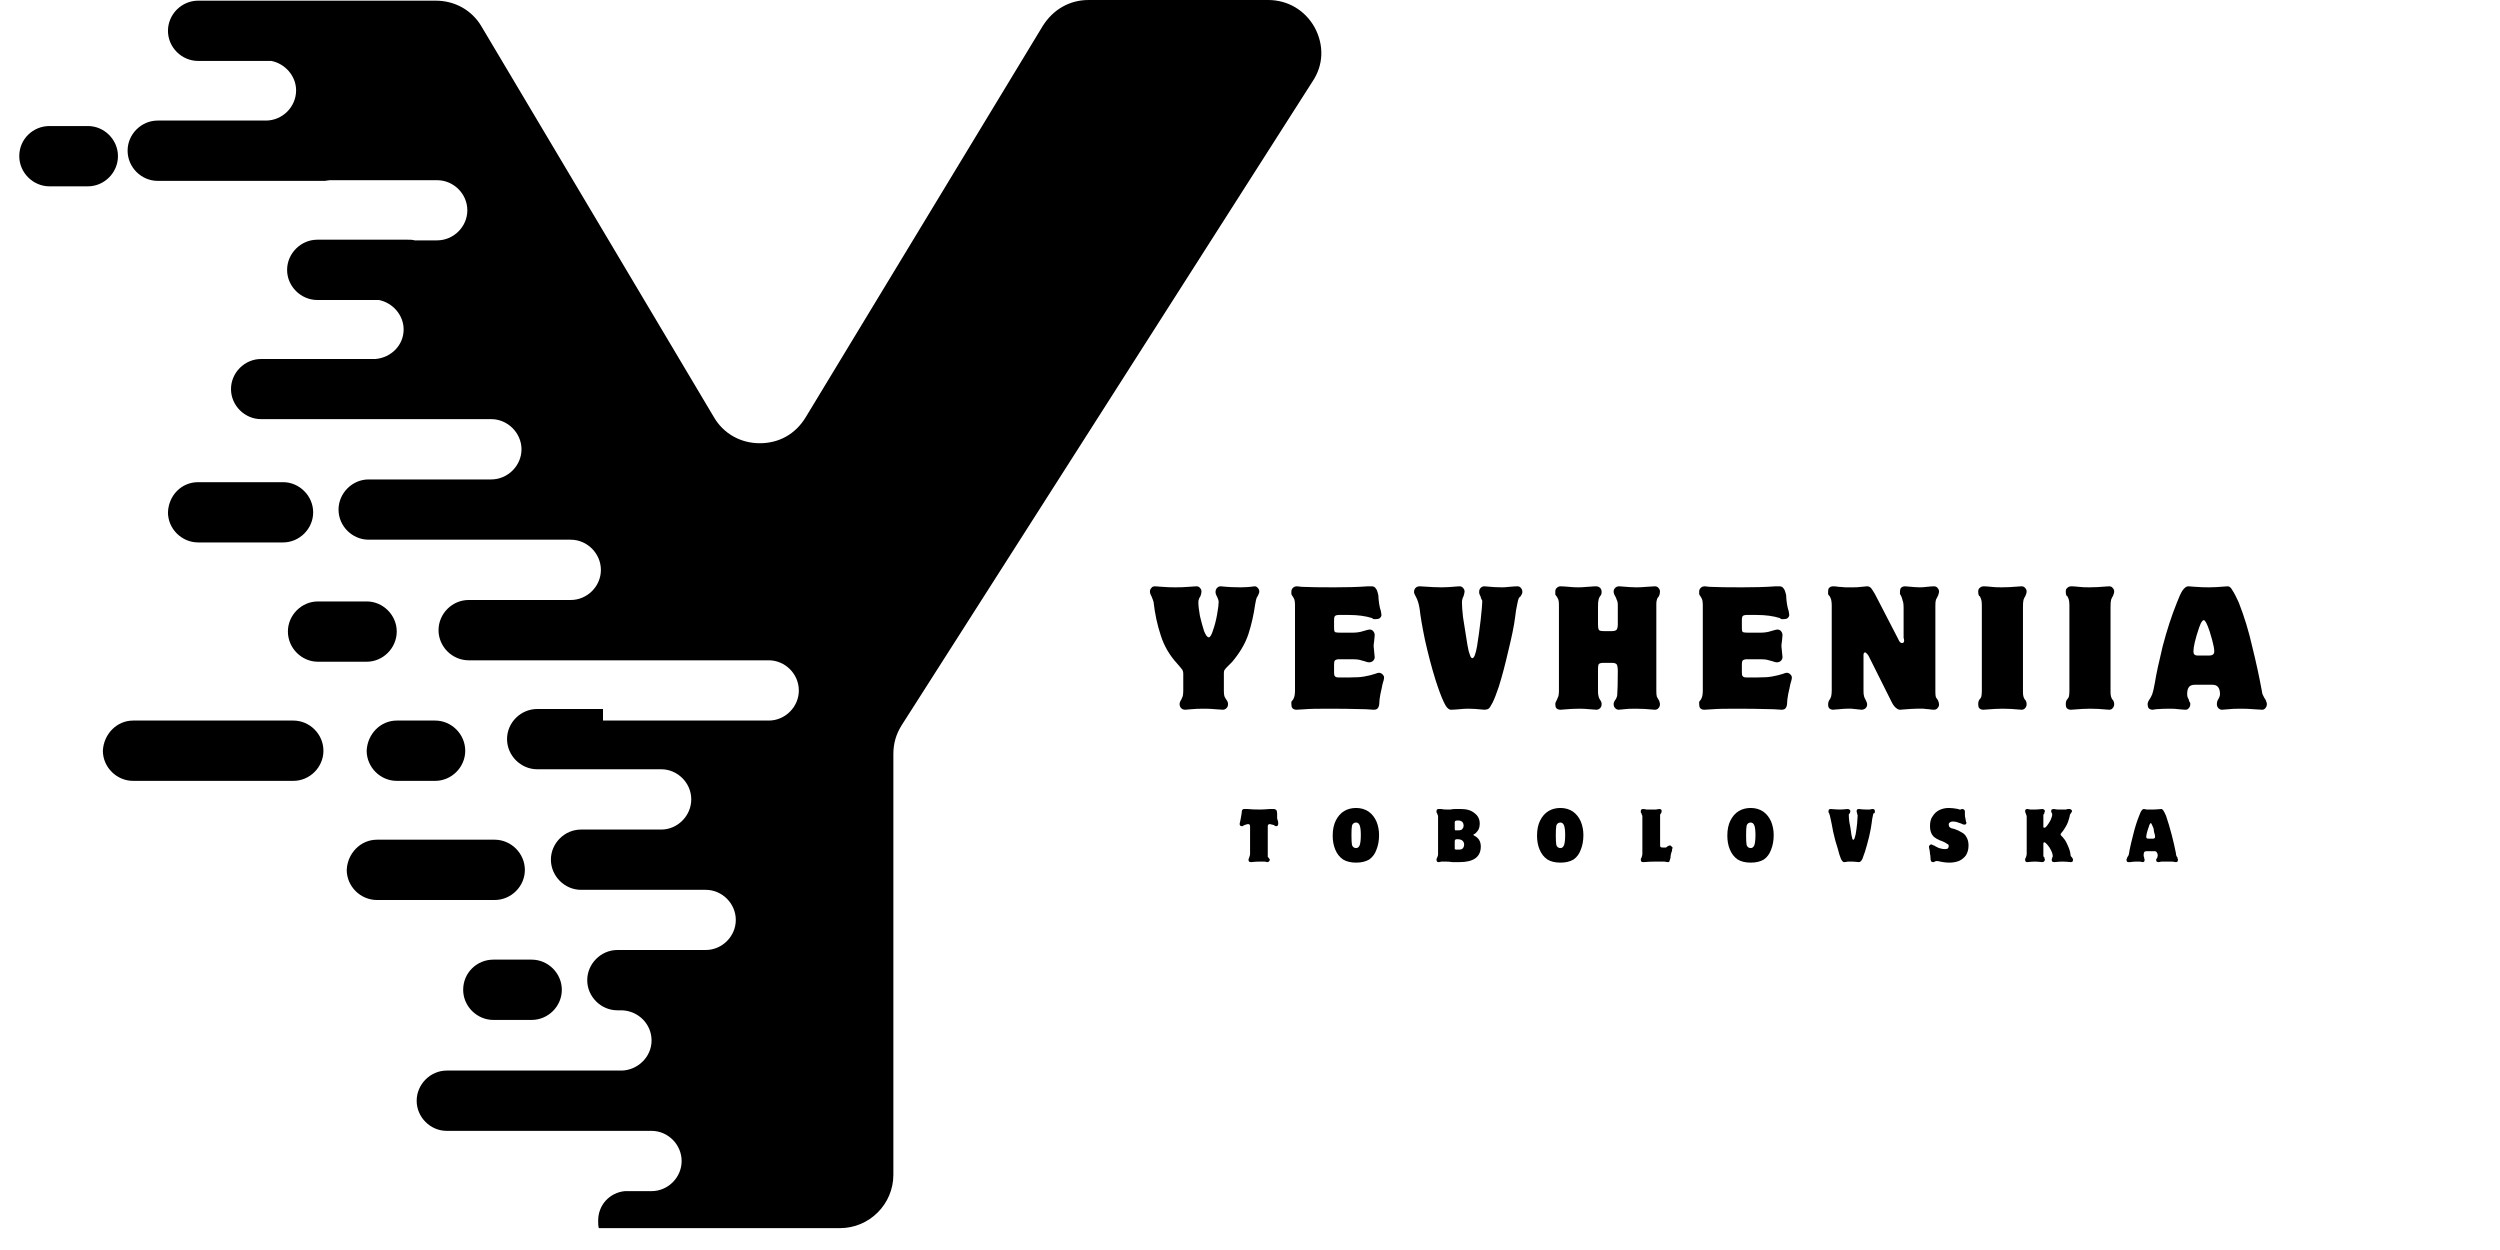 <svg xmlns="http://www.w3.org/2000/svg" xmlns:xlink="http://www.w3.org/1999/xlink" width="100" zoomAndPan="magnify" viewBox="0 0 75 37.5" height="50" preserveAspectRatio="xMidYMid meet" version="1.0"><defs><g/><clipPath id="503afb2283"><path d="M 0.492 0 L 39.719 0 L 39.719 37 L 0.492 37 Z M 0.492 0 " clip-rule="nonzero"/></clipPath></defs><g fill="#000000" fill-opacity="1"><g transform="translate(34.56, 21.261)"><g><path d="M 0.094 -3.672 C 0.125 -3.672 0.195 -3.664 0.312 -3.656 C 0.438 -3.645 0.566 -3.641 0.703 -3.641 C 0.848 -3.641 0.977 -3.645 1.094 -3.656 C 1.207 -3.664 1.285 -3.672 1.328 -3.672 C 1.379 -3.672 1.414 -3.656 1.438 -3.625 C 1.469 -3.594 1.484 -3.555 1.484 -3.516 C 1.484 -3.473 1.473 -3.426 1.453 -3.375 C 1.43 -3.344 1.414 -3.312 1.406 -3.281 C 1.395 -3.258 1.391 -3.227 1.391 -3.188 C 1.391 -3.094 1.406 -2.957 1.438 -2.781 C 1.477 -2.613 1.52 -2.461 1.562 -2.328 C 1.613 -2.203 1.66 -2.141 1.703 -2.141 C 1.742 -2.141 1.785 -2.207 1.828 -2.344 C 1.879 -2.488 1.922 -2.648 1.953 -2.828 C 1.984 -3.004 2 -3.129 2 -3.203 C 2 -3.234 1.992 -3.258 1.984 -3.281 C 1.973 -3.312 1.961 -3.336 1.953 -3.359 C 1.922 -3.41 1.906 -3.457 1.906 -3.5 C 1.906 -3.551 1.922 -3.594 1.953 -3.625 C 1.984 -3.656 2.02 -3.672 2.062 -3.672 C 2.289 -3.648 2.488 -3.641 2.656 -3.641 C 2.77 -3.641 2.91 -3.648 3.078 -3.672 C 3.117 -3.672 3.148 -3.656 3.172 -3.625 C 3.203 -3.594 3.219 -3.555 3.219 -3.516 C 3.219 -3.473 3.191 -3.41 3.141 -3.328 C 3.129 -3.305 3.113 -3.238 3.094 -3.125 C 3.051 -2.82 2.984 -2.523 2.891 -2.234 C 2.797 -1.953 2.633 -1.676 2.406 -1.406 C 2.375 -1.375 2.332 -1.332 2.281 -1.281 C 2.227 -1.227 2.191 -1.188 2.172 -1.156 C 2.16 -1.133 2.156 -1.102 2.156 -1.062 L 2.156 -0.547 C 2.156 -0.473 2.16 -0.414 2.172 -0.375 C 2.191 -0.332 2.211 -0.297 2.234 -0.266 C 2.266 -0.223 2.281 -0.18 2.281 -0.141 C 2.281 -0.086 2.266 -0.047 2.234 -0.016 C 2.203 0.016 2.164 0.031 2.125 0.031 C 2.094 0.031 2.02 0.023 1.906 0.016 C 1.789 0.004 1.676 0 1.562 0 C 1.414 0 1.285 0.004 1.172 0.016 C 1.066 0.023 1.008 0.031 1 0.031 C 0.945 0.031 0.906 0.016 0.875 -0.016 C 0.844 -0.047 0.828 -0.086 0.828 -0.141 C 0.828 -0.18 0.844 -0.223 0.875 -0.266 C 0.895 -0.305 0.91 -0.344 0.922 -0.375 C 0.93 -0.414 0.938 -0.469 0.938 -0.531 L 0.938 -1.047 C 0.938 -1.098 0.926 -1.141 0.906 -1.172 C 0.883 -1.203 0.832 -1.266 0.75 -1.359 C 0.531 -1.598 0.367 -1.875 0.266 -2.188 C 0.16 -2.508 0.086 -2.848 0.047 -3.203 C 0.035 -3.242 0.016 -3.301 -0.016 -3.375 C -0.047 -3.426 -0.062 -3.473 -0.062 -3.516 C -0.062 -3.555 -0.047 -3.594 -0.016 -3.625 C 0.004 -3.656 0.039 -3.672 0.094 -3.672 Z M 0.094 -3.672 "/></g></g></g><g fill="#000000" fill-opacity="1"><g transform="translate(38.6, 21.261)"><g><path d="M 0.312 -3.672 C 0.332 -3.672 0.379 -3.664 0.453 -3.656 C 0.672 -3.645 0.992 -3.641 1.422 -3.641 C 1.785 -3.641 2.125 -3.648 2.438 -3.672 C 2.477 -3.672 2.516 -3.672 2.547 -3.672 C 2.609 -3.672 2.648 -3.648 2.672 -3.609 C 2.703 -3.578 2.727 -3.508 2.75 -3.406 C 2.758 -3.207 2.785 -3.047 2.828 -2.922 C 2.836 -2.867 2.844 -2.832 2.844 -2.812 C 2.844 -2.781 2.828 -2.75 2.797 -2.719 C 2.766 -2.695 2.727 -2.688 2.688 -2.688 C 2.664 -2.688 2.641 -2.688 2.609 -2.688 C 2.586 -2.695 2.57 -2.707 2.562 -2.719 C 2.363 -2.781 2.133 -2.812 1.875 -2.812 L 1.562 -2.812 C 1.5 -2.812 1.457 -2.797 1.438 -2.766 C 1.426 -2.742 1.422 -2.707 1.422 -2.656 L 1.422 -2.406 C 1.422 -2.352 1.43 -2.316 1.453 -2.297 C 1.484 -2.285 1.535 -2.281 1.609 -2.281 L 1.984 -2.281 C 2.098 -2.281 2.203 -2.297 2.297 -2.328 C 2.398 -2.359 2.461 -2.375 2.484 -2.375 C 2.535 -2.375 2.57 -2.359 2.594 -2.328 C 2.625 -2.297 2.641 -2.254 2.641 -2.203 C 2.641 -2.172 2.633 -2.113 2.625 -2.031 C 2.613 -1.957 2.609 -1.906 2.609 -1.875 L 2.641 -1.547 C 2.641 -1.504 2.625 -1.469 2.594 -1.438 C 2.562 -1.406 2.52 -1.391 2.469 -1.391 C 2.445 -1.391 2.406 -1.398 2.344 -1.422 C 2.281 -1.441 2.223 -1.457 2.172 -1.469 C 2.129 -1.477 2.062 -1.484 1.969 -1.484 L 1.578 -1.484 C 1.523 -1.484 1.484 -1.473 1.453 -1.453 C 1.43 -1.43 1.422 -1.395 1.422 -1.344 L 1.422 -1.078 C 1.422 -1.023 1.43 -0.988 1.453 -0.969 C 1.473 -0.945 1.508 -0.938 1.562 -0.938 C 1.676 -0.938 1.789 -0.938 1.906 -0.938 C 2.082 -0.938 2.227 -0.945 2.344 -0.969 C 2.457 -0.988 2.562 -1.016 2.656 -1.047 C 2.707 -1.066 2.742 -1.078 2.766 -1.078 C 2.805 -1.078 2.844 -1.062 2.875 -1.031 C 2.906 -1 2.922 -0.969 2.922 -0.938 C 2.922 -0.895 2.906 -0.828 2.875 -0.734 C 2.863 -0.672 2.844 -0.57 2.812 -0.438 C 2.789 -0.312 2.781 -0.234 2.781 -0.203 C 2.781 -0.117 2.766 -0.055 2.734 -0.016 C 2.711 0.016 2.672 0.031 2.609 0.031 L 2.375 0.016 C 1.945 0.004 1.582 0 1.281 0 C 0.926 0 0.68 0.004 0.547 0.016 C 0.41 0.023 0.328 0.031 0.297 0.031 C 0.242 0.031 0.203 0.016 0.172 -0.016 C 0.148 -0.047 0.141 -0.086 0.141 -0.141 C 0.141 -0.16 0.141 -0.18 0.141 -0.203 C 0.148 -0.223 0.164 -0.242 0.188 -0.266 C 0.207 -0.297 0.223 -0.332 0.234 -0.375 C 0.242 -0.414 0.25 -0.469 0.25 -0.531 L 0.25 -3.109 C 0.25 -3.18 0.242 -3.234 0.234 -3.266 C 0.223 -3.297 0.207 -3.328 0.188 -3.359 C 0.164 -3.391 0.148 -3.414 0.141 -3.438 C 0.141 -3.457 0.141 -3.484 0.141 -3.516 C 0.141 -3.555 0.156 -3.594 0.188 -3.625 C 0.219 -3.656 0.258 -3.672 0.312 -3.672 Z M 0.312 -3.672 "/></g></g></g><g fill="#000000" fill-opacity="1"><g transform="translate(42.468, 21.261)"><g><path d="M 0.125 -3.672 C 0.445 -3.648 0.664 -3.641 0.781 -3.641 C 0.875 -3.641 1.051 -3.648 1.312 -3.672 C 1.363 -3.672 1.398 -3.656 1.422 -3.625 C 1.453 -3.594 1.469 -3.555 1.469 -3.516 C 1.469 -3.484 1.457 -3.438 1.438 -3.375 C 1.426 -3.352 1.414 -3.328 1.406 -3.297 C 1.395 -3.266 1.391 -3.227 1.391 -3.188 C 1.391 -3.102 1.398 -2.957 1.422 -2.75 C 1.453 -2.539 1.484 -2.344 1.516 -2.156 C 1.547 -1.957 1.57 -1.812 1.594 -1.719 C 1.625 -1.625 1.645 -1.566 1.656 -1.547 C 1.676 -1.523 1.691 -1.516 1.703 -1.516 C 1.754 -1.516 1.801 -1.633 1.844 -1.875 C 1.883 -2.125 1.922 -2.391 1.953 -2.672 C 1.984 -2.961 2 -3.145 2 -3.219 C 2 -3.25 1.988 -3.273 1.969 -3.297 C 1.957 -3.328 1.953 -3.348 1.953 -3.359 C 1.922 -3.41 1.906 -3.457 1.906 -3.5 C 1.906 -3.539 1.914 -3.578 1.938 -3.609 C 1.969 -3.648 2.008 -3.672 2.062 -3.672 C 2.289 -3.648 2.469 -3.641 2.594 -3.641 C 2.645 -3.641 2.719 -3.645 2.812 -3.656 C 2.914 -3.664 2.992 -3.672 3.047 -3.672 C 3.098 -3.672 3.133 -3.656 3.156 -3.625 C 3.188 -3.594 3.203 -3.551 3.203 -3.5 C 3.203 -3.477 3.195 -3.457 3.188 -3.438 C 3.176 -3.414 3.16 -3.391 3.141 -3.359 C 3.129 -3.359 3.113 -3.344 3.094 -3.312 C 3.082 -3.289 3.066 -3.227 3.047 -3.125 C 3.023 -3.031 3.004 -2.898 2.984 -2.734 C 2.953 -2.484 2.883 -2.148 2.781 -1.734 C 2.688 -1.328 2.594 -0.973 2.5 -0.672 C 2.426 -0.453 2.363 -0.289 2.312 -0.188 C 2.258 -0.082 2.219 -0.02 2.188 0 C 2.156 0.02 2.113 0.031 2.062 0.031 C 1.844 0.008 1.688 0 1.594 0 C 1.5 0 1.406 0.004 1.312 0.016 C 1.219 0.023 1.133 0.031 1.062 0.031 C 0.988 0.031 0.914 -0.047 0.844 -0.203 C 0.77 -0.359 0.688 -0.582 0.594 -0.875 C 0.477 -1.25 0.375 -1.645 0.281 -2.062 C 0.195 -2.477 0.145 -2.781 0.125 -2.969 C 0.102 -3.133 0.062 -3.27 0 -3.375 C -0.008 -3.395 -0.02 -3.414 -0.031 -3.438 C -0.039 -3.457 -0.047 -3.477 -0.047 -3.5 C -0.047 -3.551 -0.031 -3.594 0 -3.625 C 0.031 -3.656 0.07 -3.672 0.125 -3.672 Z M 0.125 -3.672 "/></g></g></g><g fill="#000000" fill-opacity="1"><g transform="translate(46.518, 21.261)"><g><path d="M 0.297 -3.672 C 0.359 -3.672 0.441 -3.664 0.547 -3.656 C 0.648 -3.645 0.742 -3.641 0.828 -3.641 C 0.898 -3.641 0.992 -3.645 1.109 -3.656 C 1.223 -3.664 1.305 -3.672 1.359 -3.672 C 1.41 -3.672 1.453 -3.656 1.484 -3.625 C 1.516 -3.594 1.531 -3.551 1.531 -3.5 C 1.531 -3.445 1.516 -3.406 1.484 -3.375 C 1.461 -3.344 1.445 -3.305 1.438 -3.266 C 1.426 -3.223 1.422 -3.156 1.422 -3.062 L 1.422 -2.516 C 1.422 -2.441 1.43 -2.391 1.453 -2.359 C 1.473 -2.336 1.52 -2.328 1.594 -2.328 L 1.844 -2.328 C 1.914 -2.328 1.961 -2.344 1.984 -2.375 C 2.004 -2.406 2.016 -2.457 2.016 -2.531 L 2.016 -3.109 C 2.016 -3.18 2.004 -3.234 1.984 -3.266 C 1.973 -3.305 1.957 -3.344 1.938 -3.375 C 1.906 -3.426 1.891 -3.473 1.891 -3.516 C 1.891 -3.555 1.906 -3.594 1.938 -3.625 C 1.969 -3.656 2.008 -3.672 2.062 -3.672 C 2.312 -3.648 2.484 -3.641 2.578 -3.641 C 2.66 -3.641 2.758 -3.645 2.875 -3.656 C 3 -3.664 3.082 -3.672 3.125 -3.672 C 3.176 -3.672 3.211 -3.656 3.234 -3.625 C 3.266 -3.594 3.281 -3.555 3.281 -3.516 C 3.281 -3.461 3.27 -3.414 3.25 -3.375 C 3.219 -3.344 3.195 -3.305 3.188 -3.266 C 3.176 -3.234 3.172 -3.191 3.172 -3.141 L 3.172 -0.531 C 3.172 -0.457 3.176 -0.398 3.188 -0.359 C 3.207 -0.328 3.227 -0.289 3.25 -0.25 C 3.258 -0.238 3.266 -0.223 3.266 -0.203 C 3.273 -0.18 3.281 -0.16 3.281 -0.141 C 3.281 -0.086 3.266 -0.047 3.234 -0.016 C 3.211 0.016 3.176 0.031 3.125 0.031 C 2.895 0.008 2.703 0 2.547 0 C 2.398 0 2.285 0.004 2.203 0.016 C 2.117 0.023 2.066 0.031 2.047 0.031 C 2.004 0.031 1.969 0.016 1.938 -0.016 C 1.906 -0.047 1.891 -0.086 1.891 -0.141 C 1.891 -0.18 1.91 -0.227 1.953 -0.281 C 1.984 -0.332 2 -0.383 2 -0.438 C 2.008 -0.539 2.016 -0.77 2.016 -1.125 C 2.016 -1.227 2.004 -1.297 1.984 -1.328 C 1.961 -1.359 1.914 -1.375 1.844 -1.375 L 1.578 -1.375 C 1.504 -1.375 1.457 -1.359 1.438 -1.328 C 1.426 -1.297 1.422 -1.242 1.422 -1.172 L 1.422 -0.531 C 1.422 -0.469 1.426 -0.414 1.438 -0.375 C 1.445 -0.332 1.461 -0.297 1.484 -0.266 C 1.516 -0.223 1.531 -0.18 1.531 -0.141 C 1.531 -0.086 1.516 -0.047 1.484 -0.016 C 1.453 0.016 1.414 0.031 1.375 0.031 C 1.352 0.031 1.285 0.023 1.172 0.016 C 1.055 0.004 0.953 0 0.859 0 C 0.734 0 0.547 0.008 0.297 0.031 C 0.242 0.031 0.203 0.016 0.172 -0.016 C 0.148 -0.047 0.141 -0.086 0.141 -0.141 C 0.141 -0.172 0.156 -0.211 0.188 -0.266 C 0.207 -0.305 0.223 -0.344 0.234 -0.375 C 0.242 -0.414 0.25 -0.461 0.25 -0.516 L 0.25 -3.125 C 0.25 -3.188 0.242 -3.234 0.234 -3.266 C 0.223 -3.297 0.207 -3.328 0.188 -3.359 C 0.164 -3.391 0.148 -3.41 0.141 -3.422 C 0.141 -3.441 0.141 -3.473 0.141 -3.516 C 0.141 -3.566 0.156 -3.602 0.188 -3.625 C 0.219 -3.656 0.254 -3.672 0.297 -3.672 Z M 0.297 -3.672 "/></g></g></g><g fill="#000000" fill-opacity="1"><g transform="translate(50.834, 21.261)"><g><path d="M 0.312 -3.672 C 0.332 -3.672 0.379 -3.664 0.453 -3.656 C 0.672 -3.645 0.992 -3.641 1.422 -3.641 C 1.785 -3.641 2.125 -3.648 2.438 -3.672 C 2.477 -3.672 2.516 -3.672 2.547 -3.672 C 2.609 -3.672 2.648 -3.648 2.672 -3.609 C 2.703 -3.578 2.727 -3.508 2.75 -3.406 C 2.758 -3.207 2.785 -3.047 2.828 -2.922 C 2.836 -2.867 2.844 -2.832 2.844 -2.812 C 2.844 -2.781 2.828 -2.75 2.797 -2.719 C 2.766 -2.695 2.727 -2.688 2.688 -2.688 C 2.664 -2.688 2.641 -2.688 2.609 -2.688 C 2.586 -2.695 2.57 -2.707 2.562 -2.719 C 2.363 -2.781 2.133 -2.812 1.875 -2.812 L 1.562 -2.812 C 1.5 -2.812 1.457 -2.797 1.438 -2.766 C 1.426 -2.742 1.422 -2.707 1.422 -2.656 L 1.422 -2.406 C 1.422 -2.352 1.43 -2.316 1.453 -2.297 C 1.484 -2.285 1.535 -2.281 1.609 -2.281 L 1.984 -2.281 C 2.098 -2.281 2.203 -2.297 2.297 -2.328 C 2.398 -2.359 2.461 -2.375 2.484 -2.375 C 2.535 -2.375 2.57 -2.359 2.594 -2.328 C 2.625 -2.297 2.641 -2.254 2.641 -2.203 C 2.641 -2.172 2.633 -2.113 2.625 -2.031 C 2.613 -1.957 2.609 -1.906 2.609 -1.875 L 2.641 -1.547 C 2.641 -1.504 2.625 -1.469 2.594 -1.438 C 2.562 -1.406 2.52 -1.391 2.469 -1.391 C 2.445 -1.391 2.406 -1.398 2.344 -1.422 C 2.281 -1.441 2.223 -1.457 2.172 -1.469 C 2.129 -1.477 2.062 -1.484 1.969 -1.484 L 1.578 -1.484 C 1.523 -1.484 1.484 -1.473 1.453 -1.453 C 1.43 -1.43 1.422 -1.395 1.422 -1.344 L 1.422 -1.078 C 1.422 -1.023 1.43 -0.988 1.453 -0.969 C 1.473 -0.945 1.508 -0.938 1.562 -0.938 C 1.676 -0.938 1.789 -0.938 1.906 -0.938 C 2.082 -0.938 2.227 -0.945 2.344 -0.969 C 2.457 -0.988 2.562 -1.016 2.656 -1.047 C 2.707 -1.066 2.742 -1.078 2.766 -1.078 C 2.805 -1.078 2.844 -1.062 2.875 -1.031 C 2.906 -1 2.922 -0.969 2.922 -0.938 C 2.922 -0.895 2.906 -0.828 2.875 -0.734 C 2.863 -0.672 2.844 -0.57 2.812 -0.438 C 2.789 -0.312 2.781 -0.234 2.781 -0.203 C 2.781 -0.117 2.766 -0.055 2.734 -0.016 C 2.711 0.016 2.672 0.031 2.609 0.031 L 2.375 0.016 C 1.945 0.004 1.582 0 1.281 0 C 0.926 0 0.68 0.004 0.547 0.016 C 0.41 0.023 0.328 0.031 0.297 0.031 C 0.242 0.031 0.203 0.016 0.172 -0.016 C 0.148 -0.047 0.141 -0.086 0.141 -0.141 C 0.141 -0.16 0.141 -0.18 0.141 -0.203 C 0.148 -0.223 0.164 -0.242 0.188 -0.266 C 0.207 -0.297 0.223 -0.332 0.234 -0.375 C 0.242 -0.414 0.25 -0.469 0.25 -0.531 L 0.25 -3.109 C 0.25 -3.18 0.242 -3.234 0.234 -3.266 C 0.223 -3.297 0.207 -3.328 0.188 -3.359 C 0.164 -3.391 0.148 -3.414 0.141 -3.438 C 0.141 -3.457 0.141 -3.484 0.141 -3.516 C 0.141 -3.555 0.156 -3.594 0.188 -3.625 C 0.219 -3.656 0.258 -3.672 0.312 -3.672 Z M 0.312 -3.672 "/></g></g></g><g fill="#000000" fill-opacity="1"><g transform="translate(54.702, 21.261)"><g><path d="M 0.297 -3.672 C 0.359 -3.672 0.41 -3.664 0.453 -3.656 C 0.504 -3.656 0.57 -3.648 0.656 -3.641 C 0.738 -3.641 0.816 -3.641 0.891 -3.641 C 0.984 -3.641 1.066 -3.645 1.141 -3.656 C 1.223 -3.664 1.281 -3.672 1.312 -3.672 C 1.363 -3.672 1.406 -3.648 1.438 -3.609 C 1.469 -3.566 1.504 -3.508 1.547 -3.438 L 2.25 -2.078 C 2.281 -2.004 2.316 -1.969 2.359 -1.969 C 2.398 -1.969 2.422 -1.992 2.422 -2.047 C 2.422 -2.078 2.414 -2.102 2.406 -2.125 C 2.406 -2.156 2.406 -2.18 2.406 -2.203 L 2.406 -3.031 C 2.406 -3.133 2.395 -3.207 2.375 -3.25 C 2.363 -3.301 2.348 -3.348 2.328 -3.391 C 2.316 -3.41 2.305 -3.426 2.297 -3.438 C 2.297 -3.457 2.297 -3.484 2.297 -3.516 C 2.297 -3.555 2.305 -3.594 2.328 -3.625 C 2.359 -3.656 2.398 -3.672 2.453 -3.672 C 2.691 -3.648 2.836 -3.641 2.891 -3.641 C 2.953 -3.641 3.023 -3.645 3.109 -3.656 C 3.191 -3.664 3.258 -3.672 3.312 -3.672 C 3.363 -3.672 3.398 -3.656 3.422 -3.625 C 3.453 -3.594 3.469 -3.555 3.469 -3.516 C 3.469 -3.484 3.461 -3.457 3.453 -3.438 C 3.453 -3.426 3.445 -3.41 3.438 -3.391 C 3.414 -3.348 3.395 -3.305 3.375 -3.266 C 3.363 -3.223 3.359 -3.164 3.359 -3.094 L 3.359 -0.5 C 3.359 -0.438 3.363 -0.383 3.375 -0.344 C 3.395 -0.312 3.414 -0.281 3.438 -0.25 C 3.457 -0.207 3.469 -0.164 3.469 -0.125 C 3.469 -0.082 3.453 -0.047 3.422 -0.016 C 3.398 0.016 3.363 0.031 3.312 0.031 C 3.258 0.031 3.211 0.023 3.172 0.016 C 3.129 0.016 3.07 0.008 3 0 C 2.938 0 2.867 0 2.797 0 C 2.734 0 2.566 0.008 2.297 0.031 C 2.266 0.031 2.227 0.016 2.188 -0.016 C 2.145 -0.047 2.102 -0.098 2.062 -0.172 L 1.359 -1.578 C 1.336 -1.617 1.316 -1.645 1.297 -1.656 C 1.285 -1.676 1.27 -1.688 1.25 -1.688 C 1.219 -1.688 1.203 -1.66 1.203 -1.609 L 1.203 -0.531 C 1.203 -0.469 1.207 -0.414 1.219 -0.375 C 1.227 -0.344 1.242 -0.305 1.266 -0.266 C 1.297 -0.211 1.312 -0.164 1.312 -0.125 C 1.312 -0.082 1.297 -0.047 1.266 -0.016 C 1.234 0.016 1.191 0.031 1.141 0.031 C 1.016 0.02 0.914 0.008 0.844 0 C 0.781 0 0.734 0 0.703 0 C 0.66 0 0.582 0.004 0.469 0.016 C 0.352 0.023 0.297 0.031 0.297 0.031 C 0.242 0.031 0.203 0.016 0.172 -0.016 C 0.148 -0.047 0.141 -0.082 0.141 -0.125 C 0.141 -0.164 0.148 -0.207 0.172 -0.25 C 0.203 -0.289 0.223 -0.332 0.234 -0.375 C 0.242 -0.414 0.25 -0.473 0.25 -0.547 L 0.25 -3.109 C 0.25 -3.172 0.242 -3.223 0.234 -3.266 C 0.223 -3.305 0.207 -3.344 0.188 -3.375 C 0.164 -3.395 0.148 -3.414 0.141 -3.438 C 0.141 -3.457 0.141 -3.484 0.141 -3.516 C 0.141 -3.566 0.148 -3.602 0.172 -3.625 C 0.203 -3.656 0.242 -3.672 0.297 -3.672 Z M 0.297 -3.672 "/></g></g></g><g fill="#000000" fill-opacity="1"><g transform="translate(59.205, 21.261)"><g><path d="M 0.312 -3.672 C 0.375 -3.672 0.445 -3.664 0.531 -3.656 C 0.613 -3.645 0.719 -3.641 0.844 -3.641 C 0.969 -3.641 1.164 -3.648 1.438 -3.672 C 1.488 -3.672 1.523 -3.656 1.547 -3.625 C 1.578 -3.594 1.594 -3.555 1.594 -3.516 C 1.594 -3.484 1.586 -3.457 1.578 -3.438 C 1.566 -3.414 1.562 -3.398 1.562 -3.391 C 1.539 -3.359 1.52 -3.316 1.5 -3.266 C 1.488 -3.211 1.484 -3.141 1.484 -3.047 L 1.484 -0.5 C 1.484 -0.445 1.488 -0.398 1.5 -0.359 C 1.508 -0.328 1.523 -0.297 1.547 -0.266 C 1.555 -0.266 1.566 -0.25 1.578 -0.219 C 1.586 -0.195 1.594 -0.172 1.594 -0.141 C 1.594 -0.086 1.578 -0.047 1.547 -0.016 C 1.523 0.016 1.488 0.031 1.438 0.031 C 1.207 0.008 1.02 0 0.875 0 C 0.758 0 0.566 0.008 0.297 0.031 C 0.242 0.031 0.203 0.016 0.172 -0.016 C 0.148 -0.047 0.141 -0.086 0.141 -0.141 C 0.141 -0.18 0.148 -0.223 0.172 -0.266 C 0.203 -0.297 0.223 -0.328 0.234 -0.359 C 0.242 -0.398 0.25 -0.453 0.25 -0.516 L 0.25 -3.109 C 0.25 -3.18 0.242 -3.234 0.234 -3.266 C 0.223 -3.305 0.207 -3.344 0.188 -3.375 C 0.176 -3.375 0.164 -3.383 0.156 -3.406 C 0.145 -3.438 0.141 -3.473 0.141 -3.516 C 0.141 -3.566 0.156 -3.602 0.188 -3.625 C 0.219 -3.656 0.258 -3.672 0.312 -3.672 Z M 0.312 -3.672 "/></g></g></g><g fill="#000000" fill-opacity="1"><g transform="translate(61.832, 21.261)"><g><path d="M 0.312 -3.672 C 0.375 -3.672 0.445 -3.664 0.531 -3.656 C 0.613 -3.645 0.719 -3.641 0.844 -3.641 C 0.969 -3.641 1.164 -3.648 1.438 -3.672 C 1.488 -3.672 1.523 -3.656 1.547 -3.625 C 1.578 -3.594 1.594 -3.555 1.594 -3.516 C 1.594 -3.484 1.586 -3.457 1.578 -3.438 C 1.566 -3.414 1.562 -3.398 1.562 -3.391 C 1.539 -3.359 1.52 -3.316 1.5 -3.266 C 1.488 -3.211 1.484 -3.141 1.484 -3.047 L 1.484 -0.5 C 1.484 -0.445 1.488 -0.398 1.5 -0.359 C 1.508 -0.328 1.523 -0.297 1.547 -0.266 C 1.555 -0.266 1.566 -0.25 1.578 -0.219 C 1.586 -0.195 1.594 -0.172 1.594 -0.141 C 1.594 -0.086 1.578 -0.047 1.547 -0.016 C 1.523 0.016 1.488 0.031 1.438 0.031 C 1.207 0.008 1.02 0 0.875 0 C 0.758 0 0.566 0.008 0.297 0.031 C 0.242 0.031 0.203 0.016 0.172 -0.016 C 0.148 -0.047 0.141 -0.086 0.141 -0.141 C 0.141 -0.18 0.148 -0.223 0.172 -0.266 C 0.203 -0.297 0.223 -0.328 0.234 -0.359 C 0.242 -0.398 0.25 -0.453 0.25 -0.516 L 0.25 -3.109 C 0.25 -3.18 0.242 -3.234 0.234 -3.266 C 0.223 -3.305 0.207 -3.344 0.188 -3.375 C 0.176 -3.375 0.164 -3.383 0.156 -3.406 C 0.145 -3.438 0.141 -3.473 0.141 -3.516 C 0.141 -3.566 0.156 -3.602 0.188 -3.625 C 0.219 -3.656 0.258 -3.672 0.312 -3.672 Z M 0.312 -3.672 "/></g></g></g><g fill="#000000" fill-opacity="1"><g transform="translate(64.459, 21.261)"><g><path d="M 0.844 -3.172 C 0.906 -3.336 0.961 -3.461 1.016 -3.547 C 1.078 -3.629 1.133 -3.672 1.188 -3.672 C 1.195 -3.672 1.27 -3.664 1.406 -3.656 C 1.539 -3.645 1.676 -3.641 1.812 -3.641 C 1.914 -3.641 2.102 -3.648 2.375 -3.672 C 2.426 -3.672 2.473 -3.629 2.516 -3.547 C 2.566 -3.473 2.629 -3.352 2.703 -3.188 C 2.867 -2.77 3.004 -2.328 3.109 -1.859 C 3.223 -1.398 3.316 -0.969 3.391 -0.562 C 3.398 -0.488 3.414 -0.43 3.438 -0.391 C 3.457 -0.348 3.477 -0.312 3.5 -0.281 C 3.52 -0.25 3.531 -0.223 3.531 -0.203 C 3.539 -0.191 3.547 -0.172 3.547 -0.141 C 3.547 -0.086 3.531 -0.047 3.5 -0.016 C 3.477 0.016 3.445 0.031 3.406 0.031 C 3.383 0.031 3.301 0.023 3.156 0.016 C 3.02 0.004 2.895 0 2.781 0 C 2.613 0 2.484 0.004 2.391 0.016 C 2.297 0.023 2.234 0.031 2.203 0.031 C 2.16 0.031 2.125 0.016 2.094 -0.016 C 2.062 -0.047 2.047 -0.086 2.047 -0.141 C 2.047 -0.18 2.055 -0.223 2.078 -0.266 C 2.117 -0.328 2.141 -0.383 2.141 -0.438 C 2.141 -0.539 2.117 -0.613 2.078 -0.656 C 2.047 -0.695 1.988 -0.719 1.906 -0.719 L 1.391 -0.719 C 1.297 -0.719 1.234 -0.691 1.203 -0.641 C 1.172 -0.598 1.156 -0.531 1.156 -0.438 C 1.156 -0.375 1.172 -0.32 1.203 -0.281 C 1.203 -0.27 1.207 -0.25 1.219 -0.219 C 1.238 -0.195 1.25 -0.172 1.25 -0.141 C 1.25 -0.086 1.234 -0.047 1.203 -0.016 C 1.18 0.016 1.148 0.031 1.109 0.031 C 1.055 0.031 0.988 0.023 0.906 0.016 C 0.82 0.004 0.734 0 0.641 0 C 0.504 0 0.363 0.004 0.219 0.016 L 0.125 0.031 C 0.07 0.031 0.031 0.016 0 -0.016 C -0.02 -0.047 -0.031 -0.086 -0.031 -0.141 C -0.031 -0.16 -0.023 -0.18 -0.016 -0.203 C -0.004 -0.234 0.016 -0.27 0.047 -0.312 C 0.066 -0.344 0.086 -0.383 0.109 -0.438 C 0.129 -0.488 0.156 -0.602 0.188 -0.781 C 0.227 -1.031 0.305 -1.395 0.422 -1.875 C 0.547 -2.352 0.688 -2.785 0.844 -3.172 Z M 1.516 -2.438 C 1.398 -2.094 1.344 -1.852 1.344 -1.719 C 1.344 -1.676 1.352 -1.645 1.375 -1.625 C 1.395 -1.602 1.438 -1.594 1.5 -1.594 L 1.812 -1.594 C 1.914 -1.594 1.969 -1.633 1.969 -1.719 C 1.969 -1.801 1.945 -1.914 1.906 -2.062 C 1.863 -2.219 1.836 -2.305 1.828 -2.328 C 1.754 -2.547 1.695 -2.656 1.656 -2.656 C 1.633 -2.656 1.613 -2.641 1.594 -2.609 C 1.57 -2.578 1.547 -2.52 1.516 -2.438 Z M 1.516 -2.438 "/></g></g></g><g fill="#000000" fill-opacity="1"><g transform="translate(37.205, 25.848)"><g><path d="M 0.125 -1.578 C 0.145 -1.578 0.176 -1.578 0.219 -1.578 C 0.332 -1.566 0.457 -1.562 0.594 -1.562 C 0.656 -1.562 0.754 -1.566 0.891 -1.578 L 1 -1.578 C 1.031 -1.578 1.051 -1.57 1.062 -1.562 C 1.07 -1.562 1.082 -1.551 1.094 -1.531 C 1.102 -1.508 1.109 -1.477 1.109 -1.438 C 1.109 -1.383 1.109 -1.336 1.109 -1.297 C 1.117 -1.266 1.129 -1.227 1.141 -1.188 C 1.141 -1.156 1.141 -1.133 1.141 -1.125 C 1.141 -1.113 1.133 -1.098 1.125 -1.078 C 1.113 -1.066 1.098 -1.062 1.078 -1.062 C 1.055 -1.062 1.035 -1.07 1.016 -1.094 C 0.992 -1.102 0.973 -1.109 0.953 -1.109 C 0.93 -1.117 0.91 -1.125 0.891 -1.125 C 0.867 -1.125 0.852 -1.117 0.844 -1.109 C 0.832 -1.098 0.828 -1.082 0.828 -1.062 L 0.828 -0.234 C 0.828 -0.191 0.828 -0.16 0.828 -0.141 C 0.836 -0.129 0.848 -0.117 0.859 -0.109 C 0.867 -0.098 0.875 -0.086 0.875 -0.078 C 0.883 -0.078 0.891 -0.07 0.891 -0.062 C 0.891 -0.039 0.879 -0.02 0.859 0 C 0.848 0.008 0.832 0.016 0.812 0.016 C 0.801 0.016 0.773 0.008 0.734 0 C 0.703 0 0.648 0 0.578 0 C 0.516 0 0.43 0.004 0.328 0.016 C 0.305 0.016 0.285 0.008 0.266 0 C 0.254 -0.02 0.25 -0.039 0.25 -0.062 C 0.25 -0.07 0.254 -0.086 0.266 -0.109 C 0.273 -0.129 0.281 -0.145 0.281 -0.156 C 0.289 -0.176 0.297 -0.203 0.297 -0.234 L 0.297 -1.062 C 0.297 -1.082 0.289 -1.098 0.281 -1.109 C 0.281 -1.117 0.266 -1.125 0.234 -1.125 C 0.211 -1.125 0.191 -1.117 0.172 -1.109 C 0.16 -1.109 0.145 -1.102 0.125 -1.094 C 0.125 -1.094 0.113 -1.086 0.094 -1.078 C 0.082 -1.066 0.07 -1.062 0.062 -1.062 C 0.039 -1.062 0.02 -1.066 0 -1.078 C -0.008 -1.098 -0.016 -1.113 -0.016 -1.125 C -0.016 -1.145 -0.008 -1.172 0 -1.203 C 0.02 -1.297 0.035 -1.383 0.047 -1.469 C 0.047 -1.508 0.051 -1.535 0.062 -1.547 C 0.07 -1.566 0.094 -1.578 0.125 -1.578 Z M 0.125 -1.578 "/></g></g></g><g fill="#000000" fill-opacity="1"><g transform="translate(39.95, 25.848)"><g><path d="M 0.734 -1.609 C 0.879 -1.609 1.004 -1.57 1.109 -1.5 C 1.211 -1.426 1.289 -1.328 1.344 -1.203 C 1.395 -1.078 1.422 -0.941 1.422 -0.797 C 1.422 -0.629 1.395 -0.484 1.344 -0.359 C 1.301 -0.234 1.227 -0.133 1.125 -0.062 C 1.02 0 0.891 0.031 0.734 0.031 C 0.578 0.031 0.445 0 0.344 -0.062 C 0.238 -0.133 0.16 -0.234 0.109 -0.359 C 0.055 -0.484 0.031 -0.625 0.031 -0.781 C 0.031 -0.957 0.062 -1.109 0.125 -1.234 C 0.188 -1.359 0.27 -1.453 0.375 -1.516 C 0.477 -1.578 0.598 -1.609 0.734 -1.609 Z M 0.594 -0.797 C 0.594 -0.66 0.598 -0.562 0.609 -0.5 C 0.629 -0.438 0.672 -0.406 0.734 -0.406 C 0.785 -0.406 0.82 -0.438 0.844 -0.5 C 0.863 -0.562 0.875 -0.66 0.875 -0.797 C 0.875 -0.93 0.863 -1.023 0.844 -1.078 C 0.82 -1.141 0.785 -1.172 0.734 -1.172 C 0.672 -1.172 0.629 -1.141 0.609 -1.078 C 0.598 -1.016 0.594 -0.922 0.594 -0.797 Z M 0.594 -0.797 "/></g></g></g><g fill="#000000" fill-opacity="1"><g transform="translate(43.033, 25.848)"><g><path d="M 0.125 -1.578 C 0.156 -1.578 0.18 -1.578 0.203 -1.578 C 0.254 -1.566 0.312 -1.562 0.375 -1.562 C 0.414 -1.562 0.453 -1.562 0.484 -1.562 C 0.516 -1.57 0.562 -1.578 0.625 -1.578 C 0.688 -1.578 0.742 -1.578 0.797 -1.578 C 0.973 -1.578 1.109 -1.535 1.203 -1.453 C 1.305 -1.379 1.359 -1.273 1.359 -1.141 C 1.359 -1.047 1.336 -0.973 1.297 -0.922 C 1.266 -0.879 1.234 -0.848 1.203 -0.828 C 1.18 -0.828 1.172 -0.82 1.172 -0.812 C 1.172 -0.801 1.176 -0.789 1.188 -0.781 C 1.32 -0.719 1.391 -0.609 1.391 -0.453 C 1.391 -0.141 1.176 0.016 0.75 0.016 C 0.707 0.016 0.641 0.016 0.547 0.016 C 0.473 0.004 0.406 0 0.344 0 C 0.312 0 0.285 0 0.266 0 C 0.254 0 0.234 0 0.203 0 C 0.18 0.008 0.156 0.016 0.125 0.016 C 0.102 0.016 0.086 0.008 0.078 0 C 0.066 -0.02 0.062 -0.039 0.062 -0.062 C 0.062 -0.082 0.066 -0.098 0.078 -0.109 C 0.086 -0.129 0.094 -0.145 0.094 -0.156 C 0.102 -0.164 0.109 -0.188 0.109 -0.219 L 0.109 -1.359 C 0.109 -1.379 0.102 -1.395 0.094 -1.406 C 0.094 -1.414 0.086 -1.43 0.078 -1.453 C 0.066 -1.461 0.062 -1.473 0.062 -1.484 C 0.062 -1.492 0.062 -1.504 0.062 -1.516 C 0.062 -1.535 0.066 -1.551 0.078 -1.562 C 0.086 -1.57 0.102 -1.578 0.125 -1.578 Z M 0.609 -1.172 L 0.609 -1 C 0.609 -0.969 0.613 -0.945 0.625 -0.938 C 0.633 -0.938 0.664 -0.938 0.719 -0.938 C 0.77 -0.938 0.805 -0.945 0.828 -0.969 C 0.859 -1 0.875 -1.035 0.875 -1.078 C 0.875 -1.18 0.816 -1.234 0.703 -1.234 C 0.66 -1.234 0.633 -1.227 0.625 -1.219 C 0.613 -1.207 0.609 -1.191 0.609 -1.172 Z M 0.609 -0.609 L 0.609 -0.422 C 0.609 -0.398 0.609 -0.383 0.609 -0.375 C 0.617 -0.375 0.629 -0.367 0.641 -0.359 C 0.66 -0.359 0.688 -0.359 0.719 -0.359 C 0.781 -0.359 0.82 -0.367 0.844 -0.391 C 0.875 -0.422 0.891 -0.461 0.891 -0.516 C 0.891 -0.555 0.875 -0.594 0.844 -0.625 C 0.812 -0.656 0.758 -0.672 0.688 -0.672 L 0.672 -0.672 C 0.648 -0.672 0.633 -0.664 0.625 -0.656 C 0.613 -0.645 0.609 -0.629 0.609 -0.609 Z M 0.609 -0.609 "/></g></g></g><g fill="#000000" fill-opacity="1"><g transform="translate(46.08, 25.848)"><g><path d="M 0.734 -1.609 C 0.879 -1.609 1.004 -1.57 1.109 -1.5 C 1.211 -1.426 1.289 -1.328 1.344 -1.203 C 1.395 -1.078 1.422 -0.941 1.422 -0.797 C 1.422 -0.629 1.395 -0.484 1.344 -0.359 C 1.301 -0.234 1.227 -0.133 1.125 -0.062 C 1.02 0 0.891 0.031 0.734 0.031 C 0.578 0.031 0.445 0 0.344 -0.062 C 0.238 -0.133 0.16 -0.234 0.109 -0.359 C 0.055 -0.484 0.031 -0.625 0.031 -0.781 C 0.031 -0.957 0.062 -1.109 0.125 -1.234 C 0.188 -1.359 0.27 -1.453 0.375 -1.516 C 0.477 -1.578 0.598 -1.609 0.734 -1.609 Z M 0.594 -0.797 C 0.594 -0.66 0.598 -0.562 0.609 -0.5 C 0.629 -0.438 0.672 -0.406 0.734 -0.406 C 0.785 -0.406 0.82 -0.438 0.844 -0.5 C 0.863 -0.562 0.875 -0.66 0.875 -0.797 C 0.875 -0.93 0.863 -1.023 0.844 -1.078 C 0.82 -1.141 0.785 -1.172 0.734 -1.172 C 0.672 -1.172 0.629 -1.141 0.609 -1.078 C 0.598 -1.016 0.594 -0.922 0.594 -0.797 Z M 0.594 -0.797 "/></g></g></g><g fill="#000000" fill-opacity="1"><g transform="translate(49.162, 25.848)"><g><path d="M 0.141 -1.578 C 0.16 -1.578 0.191 -1.57 0.234 -1.562 C 0.285 -1.562 0.332 -1.562 0.375 -1.562 C 0.414 -1.562 0.461 -1.562 0.516 -1.562 C 0.566 -1.57 0.602 -1.578 0.625 -1.578 C 0.645 -1.578 0.66 -1.57 0.672 -1.562 C 0.68 -1.551 0.688 -1.535 0.688 -1.516 C 0.688 -1.492 0.68 -1.473 0.672 -1.453 C 0.66 -1.441 0.648 -1.426 0.641 -1.406 C 0.641 -1.383 0.641 -1.359 0.641 -1.328 L 0.641 -0.5 C 0.641 -0.469 0.645 -0.445 0.656 -0.438 C 0.664 -0.426 0.691 -0.422 0.734 -0.422 C 0.766 -0.422 0.789 -0.422 0.812 -0.422 C 0.832 -0.43 0.848 -0.441 0.859 -0.453 C 0.867 -0.461 0.879 -0.469 0.891 -0.469 C 0.898 -0.477 0.914 -0.484 0.938 -0.484 C 0.957 -0.484 0.973 -0.473 0.984 -0.453 C 1.004 -0.441 1.016 -0.426 1.016 -0.406 C 1.016 -0.406 1.008 -0.395 1 -0.375 C 1 -0.352 1 -0.336 1 -0.328 C 0.969 -0.254 0.953 -0.18 0.953 -0.109 C 0.941 -0.066 0.93 -0.035 0.922 -0.016 C 0.922 0.004 0.906 0.016 0.875 0.016 C 0.863 0.016 0.828 0.008 0.766 0 C 0.703 0 0.609 0 0.484 0 C 0.398 0 0.285 0.004 0.141 0.016 C 0.109 0.016 0.086 0.008 0.078 0 C 0.066 -0.02 0.062 -0.039 0.062 -0.062 C 0.062 -0.082 0.066 -0.098 0.078 -0.109 C 0.086 -0.129 0.094 -0.145 0.094 -0.156 C 0.102 -0.176 0.109 -0.203 0.109 -0.234 L 0.109 -1.359 C 0.109 -1.379 0.102 -1.395 0.094 -1.406 C 0.094 -1.414 0.086 -1.43 0.078 -1.453 C 0.066 -1.461 0.062 -1.473 0.062 -1.484 C 0.062 -1.492 0.062 -1.504 0.062 -1.516 C 0.062 -1.535 0.066 -1.551 0.078 -1.562 C 0.086 -1.57 0.109 -1.578 0.141 -1.578 Z M 0.141 -1.578 "/></g></g></g><g fill="#000000" fill-opacity="1"><g transform="translate(51.789, 25.848)"><g><path d="M 0.734 -1.609 C 0.879 -1.609 1.004 -1.57 1.109 -1.5 C 1.211 -1.426 1.289 -1.328 1.344 -1.203 C 1.395 -1.078 1.422 -0.941 1.422 -0.797 C 1.422 -0.629 1.395 -0.484 1.344 -0.359 C 1.301 -0.234 1.227 -0.133 1.125 -0.062 C 1.02 0 0.891 0.031 0.734 0.031 C 0.578 0.031 0.445 0 0.344 -0.062 C 0.238 -0.133 0.16 -0.234 0.109 -0.359 C 0.055 -0.484 0.031 -0.625 0.031 -0.781 C 0.031 -0.957 0.062 -1.109 0.125 -1.234 C 0.188 -1.359 0.27 -1.453 0.375 -1.516 C 0.477 -1.578 0.598 -1.609 0.734 -1.609 Z M 0.594 -0.797 C 0.594 -0.66 0.598 -0.562 0.609 -0.5 C 0.629 -0.438 0.672 -0.406 0.734 -0.406 C 0.785 -0.406 0.82 -0.438 0.844 -0.5 C 0.863 -0.562 0.875 -0.66 0.875 -0.797 C 0.875 -0.93 0.863 -1.023 0.844 -1.078 C 0.82 -1.141 0.785 -1.172 0.734 -1.172 C 0.672 -1.172 0.629 -1.141 0.609 -1.078 C 0.598 -1.016 0.594 -0.922 0.594 -0.797 Z M 0.594 -0.797 "/></g></g></g><g fill="#000000" fill-opacity="1"><g transform="translate(54.871, 25.848)"><g><path d="M 0.047 -1.578 C 0.191 -1.566 0.285 -1.562 0.328 -1.562 C 0.367 -1.562 0.445 -1.566 0.562 -1.578 C 0.582 -1.578 0.598 -1.57 0.609 -1.562 C 0.629 -1.551 0.641 -1.535 0.641 -1.516 C 0.641 -1.504 0.633 -1.484 0.625 -1.453 C 0.613 -1.441 0.602 -1.43 0.594 -1.422 C 0.594 -1.41 0.594 -1.395 0.594 -1.375 C 0.594 -1.344 0.598 -1.281 0.609 -1.188 C 0.629 -1.094 0.645 -1.004 0.656 -0.922 C 0.664 -0.836 0.676 -0.773 0.688 -0.734 C 0.695 -0.703 0.703 -0.68 0.703 -0.672 C 0.711 -0.66 0.723 -0.656 0.734 -0.656 C 0.754 -0.656 0.773 -0.707 0.797 -0.812 C 0.816 -0.914 0.832 -1.031 0.844 -1.156 C 0.852 -1.281 0.859 -1.359 0.859 -1.391 C 0.859 -1.398 0.852 -1.41 0.844 -1.422 C 0.844 -1.43 0.844 -1.441 0.844 -1.453 C 0.832 -1.473 0.828 -1.492 0.828 -1.516 C 0.828 -1.535 0.832 -1.551 0.844 -1.562 C 0.852 -1.57 0.867 -1.578 0.891 -1.578 C 0.984 -1.566 1.062 -1.562 1.125 -1.562 C 1.145 -1.562 1.176 -1.562 1.219 -1.562 C 1.258 -1.57 1.289 -1.578 1.312 -1.578 C 1.332 -1.578 1.348 -1.57 1.359 -1.562 C 1.367 -1.551 1.375 -1.535 1.375 -1.516 C 1.375 -1.504 1.375 -1.492 1.375 -1.484 C 1.375 -1.473 1.367 -1.461 1.359 -1.453 C 1.348 -1.453 1.336 -1.445 1.328 -1.438 C 1.328 -1.426 1.32 -1.398 1.312 -1.359 C 1.301 -1.316 1.289 -1.254 1.281 -1.172 C 1.27 -1.066 1.242 -0.926 1.203 -0.75 C 1.16 -0.57 1.117 -0.422 1.078 -0.297 C 1.047 -0.203 1.02 -0.129 1 -0.078 C 0.977 -0.035 0.957 -0.008 0.938 0 C 0.926 0.008 0.91 0.016 0.891 0.016 C 0.797 0.004 0.727 0 0.688 0 C 0.645 0 0.602 0 0.562 0 C 0.52 0.008 0.484 0.016 0.453 0.016 C 0.422 0.016 0.391 -0.016 0.359 -0.078 C 0.328 -0.148 0.297 -0.25 0.266 -0.375 C 0.211 -0.539 0.164 -0.711 0.125 -0.891 C 0.094 -1.066 0.066 -1.195 0.047 -1.281 C 0.035 -1.352 0.02 -1.41 0 -1.453 C -0.008 -1.461 -0.016 -1.473 -0.016 -1.484 C -0.016 -1.492 -0.016 -1.504 -0.016 -1.516 C -0.016 -1.535 -0.008 -1.551 0 -1.562 C 0.008 -1.57 0.023 -1.578 0.047 -1.578 Z M 0.047 -1.578 "/></g></g></g><g fill="#000000" fill-opacity="1"><g transform="translate(57.853, 25.848)"><g><path d="M 0.609 -1.609 C 0.691 -1.609 0.785 -1.598 0.891 -1.578 C 0.91 -1.566 0.926 -1.562 0.938 -1.562 C 0.945 -1.562 0.957 -1.562 0.969 -1.562 C 0.977 -1.57 0.992 -1.578 1.016 -1.578 C 1.035 -1.578 1.051 -1.57 1.062 -1.562 C 1.082 -1.551 1.094 -1.531 1.094 -1.5 L 1.094 -1.406 C 1.094 -1.375 1.098 -1.336 1.109 -1.297 C 1.117 -1.254 1.125 -1.223 1.125 -1.203 C 1.133 -1.18 1.141 -1.172 1.141 -1.172 C 1.141 -1.148 1.133 -1.133 1.125 -1.125 C 1.113 -1.113 1.098 -1.109 1.078 -1.109 C 1.055 -1.109 1.023 -1.117 0.984 -1.141 C 0.93 -1.16 0.883 -1.176 0.844 -1.188 C 0.812 -1.195 0.773 -1.203 0.734 -1.203 C 0.691 -1.203 0.66 -1.191 0.641 -1.172 C 0.617 -1.16 0.609 -1.141 0.609 -1.109 C 0.609 -1.078 0.617 -1.051 0.641 -1.031 C 0.66 -1.008 0.703 -0.992 0.766 -0.984 C 0.859 -0.953 0.938 -0.914 1 -0.875 C 1.062 -0.844 1.109 -0.797 1.141 -0.734 C 1.18 -0.672 1.203 -0.586 1.203 -0.484 C 1.203 -0.367 1.176 -0.27 1.125 -0.188 C 1.07 -0.113 1 -0.055 0.906 -0.016 C 0.82 0.016 0.727 0.031 0.625 0.031 C 0.531 0.031 0.414 0.016 0.281 -0.016 C 0.258 -0.016 0.242 -0.016 0.234 -0.016 C 0.223 -0.016 0.207 -0.008 0.188 0 C 0.176 0.008 0.164 0.016 0.156 0.016 C 0.113 0.016 0.086 0.004 0.078 -0.016 C 0.066 -0.035 0.062 -0.066 0.062 -0.109 C 0.062 -0.16 0.055 -0.203 0.047 -0.234 C 0.047 -0.273 0.039 -0.316 0.031 -0.359 C 0.02 -0.398 0.016 -0.43 0.016 -0.453 C 0.016 -0.461 0.02 -0.473 0.031 -0.484 C 0.051 -0.504 0.066 -0.516 0.078 -0.516 C 0.098 -0.516 0.113 -0.508 0.125 -0.5 C 0.133 -0.488 0.148 -0.484 0.172 -0.484 C 0.18 -0.473 0.207 -0.457 0.25 -0.438 C 0.289 -0.414 0.332 -0.398 0.375 -0.391 C 0.414 -0.379 0.457 -0.375 0.5 -0.375 C 0.531 -0.375 0.555 -0.379 0.578 -0.391 C 0.598 -0.41 0.609 -0.438 0.609 -0.469 C 0.609 -0.5 0.594 -0.52 0.562 -0.531 C 0.539 -0.551 0.492 -0.578 0.422 -0.609 C 0.297 -0.648 0.203 -0.703 0.141 -0.766 C 0.078 -0.836 0.047 -0.938 0.047 -1.062 C 0.047 -1.188 0.07 -1.285 0.125 -1.359 C 0.176 -1.441 0.242 -1.504 0.328 -1.547 C 0.41 -1.586 0.504 -1.609 0.609 -1.609 Z M 0.609 -1.609 "/></g></g></g><g fill="#000000" fill-opacity="1"><g transform="translate(60.692, 25.848)"><g><path d="M 0.125 -1.578 C 0.145 -1.578 0.176 -1.57 0.219 -1.562 C 0.27 -1.562 0.316 -1.562 0.359 -1.562 C 0.398 -1.562 0.473 -1.566 0.578 -1.578 C 0.598 -1.578 0.613 -1.57 0.625 -1.562 C 0.645 -1.551 0.656 -1.535 0.656 -1.516 C 0.656 -1.504 0.648 -1.492 0.641 -1.484 C 0.641 -1.473 0.641 -1.461 0.641 -1.453 C 0.629 -1.43 0.617 -1.414 0.609 -1.406 C 0.609 -1.395 0.609 -1.379 0.609 -1.359 L 0.609 -1.078 C 0.609 -1.055 0.609 -1.039 0.609 -1.031 C 0.617 -1.02 0.629 -1.016 0.641 -1.016 C 0.66 -1.016 0.688 -1.035 0.719 -1.078 C 0.758 -1.129 0.797 -1.188 0.828 -1.25 C 0.859 -1.32 0.875 -1.379 0.875 -1.422 C 0.875 -1.43 0.867 -1.445 0.859 -1.469 C 0.859 -1.469 0.852 -1.473 0.844 -1.484 C 0.844 -1.492 0.844 -1.504 0.844 -1.516 C 0.844 -1.535 0.848 -1.551 0.859 -1.562 C 0.879 -1.57 0.898 -1.578 0.922 -1.578 C 0.941 -1.578 0.977 -1.57 1.031 -1.562 C 1.082 -1.562 1.133 -1.562 1.188 -1.562 C 1.219 -1.562 1.25 -1.562 1.281 -1.562 C 1.312 -1.57 1.332 -1.578 1.344 -1.578 C 1.352 -1.578 1.367 -1.578 1.391 -1.578 C 1.41 -1.578 1.426 -1.57 1.438 -1.562 C 1.457 -1.551 1.469 -1.535 1.469 -1.516 C 1.469 -1.504 1.461 -1.492 1.453 -1.484 C 1.453 -1.473 1.445 -1.461 1.438 -1.453 C 1.426 -1.441 1.414 -1.426 1.406 -1.406 C 1.406 -1.395 1.398 -1.367 1.391 -1.328 C 1.367 -1.234 1.336 -1.148 1.297 -1.078 C 1.254 -1.004 1.219 -0.945 1.188 -0.906 C 1.164 -0.883 1.148 -0.863 1.141 -0.844 C 1.129 -0.832 1.125 -0.828 1.125 -0.828 C 1.125 -0.816 1.129 -0.801 1.141 -0.781 C 1.148 -0.77 1.164 -0.754 1.188 -0.734 C 1.238 -0.68 1.281 -0.617 1.312 -0.547 C 1.344 -0.484 1.367 -0.422 1.391 -0.359 C 1.41 -0.297 1.422 -0.25 1.422 -0.219 C 1.422 -0.195 1.426 -0.176 1.438 -0.156 C 1.445 -0.145 1.457 -0.133 1.469 -0.125 C 1.477 -0.113 1.484 -0.102 1.484 -0.094 C 1.492 -0.082 1.5 -0.07 1.5 -0.062 C 1.5 -0.039 1.492 -0.02 1.484 0 C 1.473 0.008 1.457 0.016 1.438 0.016 C 1.32 0.004 1.238 0 1.188 0 C 1.125 0 1.039 0.004 0.938 0.016 C 0.914 0.016 0.895 0.008 0.875 0 C 0.863 -0.02 0.859 -0.039 0.859 -0.062 C 0.859 -0.07 0.863 -0.086 0.875 -0.109 C 0.875 -0.109 0.875 -0.113 0.875 -0.125 C 0.883 -0.133 0.891 -0.145 0.891 -0.156 C 0.891 -0.207 0.875 -0.266 0.844 -0.328 C 0.812 -0.398 0.773 -0.457 0.734 -0.5 C 0.691 -0.551 0.66 -0.578 0.641 -0.578 C 0.629 -0.578 0.617 -0.57 0.609 -0.562 C 0.609 -0.562 0.609 -0.547 0.609 -0.516 L 0.609 -0.219 C 0.609 -0.195 0.609 -0.176 0.609 -0.156 C 0.617 -0.145 0.629 -0.133 0.641 -0.125 C 0.641 -0.113 0.641 -0.102 0.641 -0.094 C 0.648 -0.082 0.656 -0.07 0.656 -0.062 C 0.656 -0.039 0.645 -0.02 0.625 0 C 0.613 0.008 0.598 0.016 0.578 0.016 C 0.473 0.004 0.398 0 0.359 0 C 0.305 0 0.227 0.004 0.125 0.016 C 0.102 0.016 0.086 0.008 0.078 0 C 0.066 -0.02 0.062 -0.035 0.062 -0.047 C 0.062 -0.066 0.062 -0.078 0.062 -0.078 C 0.062 -0.086 0.066 -0.098 0.078 -0.109 C 0.086 -0.129 0.094 -0.145 0.094 -0.156 C 0.102 -0.176 0.109 -0.203 0.109 -0.234 L 0.109 -1.344 C 0.109 -1.375 0.102 -1.395 0.094 -1.406 C 0.094 -1.414 0.086 -1.43 0.078 -1.453 C 0.066 -1.473 0.062 -1.492 0.062 -1.516 C 0.062 -1.535 0.066 -1.551 0.078 -1.562 C 0.086 -1.57 0.102 -1.578 0.125 -1.578 Z M 0.125 -1.578 "/></g></g></g><g fill="#000000" fill-opacity="1"><g transform="translate(63.809, 25.848)"><g><path d="M 0.359 -1.359 C 0.391 -1.441 0.414 -1.5 0.438 -1.531 C 0.457 -1.562 0.484 -1.578 0.516 -1.578 C 0.516 -1.578 0.539 -1.57 0.594 -1.562 C 0.656 -1.562 0.719 -1.562 0.781 -1.562 C 0.82 -1.562 0.906 -1.566 1.031 -1.578 C 1.051 -1.578 1.07 -1.562 1.094 -1.531 C 1.113 -1.5 1.141 -1.445 1.172 -1.375 C 1.234 -1.195 1.289 -1.004 1.344 -0.797 C 1.395 -0.598 1.438 -0.414 1.469 -0.25 C 1.469 -0.219 1.473 -0.191 1.484 -0.172 C 1.492 -0.148 1.504 -0.133 1.516 -0.125 C 1.516 -0.113 1.516 -0.102 1.516 -0.094 C 1.523 -0.082 1.531 -0.07 1.531 -0.062 C 1.531 -0.039 1.523 -0.02 1.516 0 C 1.504 0.008 1.488 0.016 1.469 0.016 C 1.457 0.016 1.422 0.008 1.359 0 C 1.305 0 1.254 0 1.203 0 C 1.129 0 1.07 0 1.031 0 C 0.988 0.008 0.961 0.016 0.953 0.016 C 0.93 0.016 0.91 0.008 0.891 0 C 0.879 -0.02 0.875 -0.039 0.875 -0.062 C 0.875 -0.07 0.883 -0.086 0.906 -0.109 C 0.914 -0.141 0.922 -0.164 0.922 -0.188 C 0.922 -0.227 0.91 -0.258 0.891 -0.281 C 0.879 -0.301 0.859 -0.312 0.828 -0.312 L 0.609 -0.312 C 0.555 -0.312 0.523 -0.301 0.516 -0.281 C 0.504 -0.258 0.5 -0.227 0.5 -0.188 C 0.5 -0.164 0.504 -0.145 0.516 -0.125 C 0.516 -0.113 0.516 -0.102 0.516 -0.094 C 0.523 -0.082 0.531 -0.07 0.531 -0.062 C 0.531 -0.039 0.523 -0.02 0.516 0 C 0.504 0.008 0.488 0.016 0.469 0.016 C 0.457 0.016 0.43 0.008 0.391 0 C 0.359 0 0.32 0 0.281 0 C 0.219 0 0.156 0.004 0.094 0.016 L 0.047 0.016 C 0.023 0.016 0.008 0.008 0 0 C -0.008 -0.02 -0.016 -0.039 -0.016 -0.062 C -0.016 -0.07 -0.008 -0.082 0 -0.094 C 0 -0.102 0.004 -0.117 0.016 -0.141 C 0.023 -0.148 0.035 -0.164 0.047 -0.188 C 0.055 -0.207 0.066 -0.258 0.078 -0.344 C 0.098 -0.445 0.133 -0.602 0.188 -0.812 C 0.238 -1.02 0.297 -1.203 0.359 -1.359 Z M 0.656 -1.047 C 0.602 -0.898 0.578 -0.797 0.578 -0.734 C 0.578 -0.723 0.582 -0.711 0.594 -0.703 C 0.602 -0.691 0.625 -0.688 0.656 -0.688 L 0.781 -0.688 C 0.82 -0.688 0.844 -0.707 0.844 -0.75 C 0.844 -0.781 0.832 -0.828 0.812 -0.891 C 0.801 -0.953 0.797 -0.988 0.797 -1 C 0.754 -1.102 0.727 -1.156 0.719 -1.156 C 0.707 -1.156 0.695 -1.145 0.688 -1.125 C 0.676 -1.113 0.664 -1.086 0.656 -1.047 Z M 0.656 -1.047 "/></g></g></g><g clip-path="url(#503afb2283)"><path fill="#000000" d="M 18.09 21.617 L 23.062 21.617 C 23.555 21.617 23.965 21.207 23.965 20.715 C 23.965 20.219 23.555 19.809 23.062 19.809 L 14.059 19.809 C 13.566 19.809 13.156 19.398 13.156 18.906 C 13.156 18.41 13.566 18 14.059 18 L 17.121 18 C 17.617 18 18.027 17.59 18.027 17.098 C 18.027 16.605 17.617 16.191 17.121 16.191 L 11.059 16.191 C 10.566 16.191 10.156 15.781 10.156 15.289 C 10.156 14.797 10.566 14.383 11.059 14.383 L 14.738 14.383 C 15.23 14.383 15.645 13.973 15.645 13.48 C 15.645 12.988 15.23 12.574 14.738 12.574 L 7.832 12.574 C 7.34 12.574 6.93 12.164 6.93 11.672 C 6.93 11.18 7.34 10.77 7.832 10.77 L 11.266 10.77 C 11.738 10.727 12.109 10.355 12.109 9.883 C 12.109 9.453 11.781 9.082 11.367 9 L 9.52 9 C 9.027 9 8.613 8.59 8.613 8.098 C 8.613 7.602 9.027 7.191 9.52 7.191 L 12.23 7.191 C 12.312 7.191 12.375 7.191 12.438 7.211 L 13.113 7.211 C 13.609 7.211 14.02 6.801 14.02 6.309 C 14.02 5.816 13.609 5.406 13.113 5.406 L 9.891 5.406 C 9.848 5.406 9.785 5.426 9.746 5.426 L 4.73 5.426 C 4.238 5.426 3.828 5.016 3.828 4.52 C 3.828 4.027 4.238 3.617 4.73 3.617 L 7.977 3.617 C 8.473 3.617 8.883 3.207 8.883 2.711 C 8.883 2.281 8.555 1.91 8.141 1.828 L 5.945 1.828 C 5.449 1.828 5.039 1.418 5.039 0.926 C 5.039 0.43 5.449 0.02 5.945 0.02 L 13.074 0.02 C 13.648 0.02 14.164 0.309 14.449 0.801 L 21.418 12.516 C 21.703 13.008 22.219 13.297 22.793 13.297 C 23.367 13.297 23.863 13.027 24.172 12.516 L 31.281 0.781 C 31.59 0.289 32.082 0 32.656 0 L 38.043 0 C 38.637 0 39.152 0.309 39.438 0.82 C 39.727 1.355 39.707 1.953 39.375 2.445 L 27.047 21.762 C 26.883 22.027 26.801 22.297 26.801 22.625 L 26.801 35.242 C 26.801 36.125 26.082 36.844 25.199 36.844 L 17.965 36.844 C 17.945 36.781 17.945 36.699 17.945 36.617 C 17.945 36.145 18.293 35.777 18.746 35.734 L 19.547 35.734 C 20.039 35.734 20.449 35.324 20.449 34.832 C 20.449 34.336 20.039 33.926 19.547 33.926 L 13.402 33.926 C 12.91 33.926 12.5 33.516 12.5 33.023 C 12.5 32.531 12.91 32.117 13.402 32.117 L 18.664 32.117 C 19.137 32.098 19.547 31.707 19.547 31.215 C 19.547 30.723 19.156 30.332 18.664 30.309 L 18.52 30.309 C 18.027 30.309 17.617 29.898 17.617 29.406 C 17.617 28.914 18.027 28.5 18.52 28.5 L 21.172 28.5 C 21.664 28.5 22.074 28.09 22.074 27.598 C 22.074 27.105 21.664 26.695 21.172 26.695 L 17.43 26.695 C 16.938 26.695 16.527 26.281 16.527 25.789 C 16.527 25.297 16.938 24.887 17.43 24.887 L 19.836 24.887 C 20.328 24.887 20.738 24.473 20.738 23.98 C 20.738 23.488 20.328 23.078 19.836 23.078 L 16.117 23.078 C 15.621 23.078 15.211 22.664 15.211 22.172 C 15.211 21.68 15.621 21.27 16.117 21.27 L 18.09 21.27 Z M 5.945 14.465 L 8.492 14.465 C 8.984 14.465 9.395 14.879 9.395 15.371 C 9.395 15.863 8.984 16.273 8.492 16.273 L 5.945 16.273 C 5.449 16.273 5.039 15.863 5.039 15.371 C 5.059 14.855 5.449 14.465 5.945 14.465 Z M 1.484 3.781 L 2.637 3.781 C 3.129 3.781 3.539 4.191 3.539 4.684 C 3.539 5.18 3.129 5.59 2.637 5.59 L 1.484 5.59 C 0.992 5.59 0.578 5.18 0.578 4.684 C 0.578 4.172 0.992 3.781 1.484 3.781 Z M 11.902 21.617 L 13.055 21.617 C 13.547 21.617 13.957 22.027 13.957 22.523 C 13.957 23.016 13.547 23.426 13.055 23.426 L 11.902 23.426 C 11.41 23.426 11 23.016 11 22.523 C 11.02 22.027 11.41 21.617 11.902 21.617 Z M 11.309 25.191 L 14.84 25.191 C 15.336 25.191 15.746 25.605 15.746 26.098 C 15.746 26.59 15.336 27 14.84 27 L 11.309 27 C 10.812 27 10.402 26.59 10.402 26.098 C 10.422 25.605 10.812 25.191 11.309 25.191 Z M 9.539 18.043 L 11 18.043 C 11.492 18.043 11.902 18.453 11.902 18.945 C 11.902 19.441 11.492 19.852 11 19.852 L 9.539 19.852 C 9.047 19.852 8.637 19.441 8.637 18.945 C 8.637 18.453 9.047 18.043 9.539 18.043 Z M 14.801 28.789 L 15.949 28.789 C 16.445 28.789 16.855 29.199 16.855 29.695 C 16.855 30.188 16.445 30.598 15.949 30.598 L 14.801 30.598 C 14.309 30.598 13.895 30.188 13.895 29.695 C 13.895 29.18 14.309 28.789 14.801 28.789 Z M 3.992 21.617 L 8.801 21.617 C 9.293 21.617 9.703 22.027 9.703 22.523 C 9.703 23.016 9.293 23.426 8.801 23.426 L 3.992 23.426 C 3.5 23.426 3.086 23.016 3.086 22.523 C 3.109 22.027 3.5 21.617 3.992 21.617 Z M 3.992 21.617 " fill-opacity="1" fill-rule="evenodd"/></g></svg>
